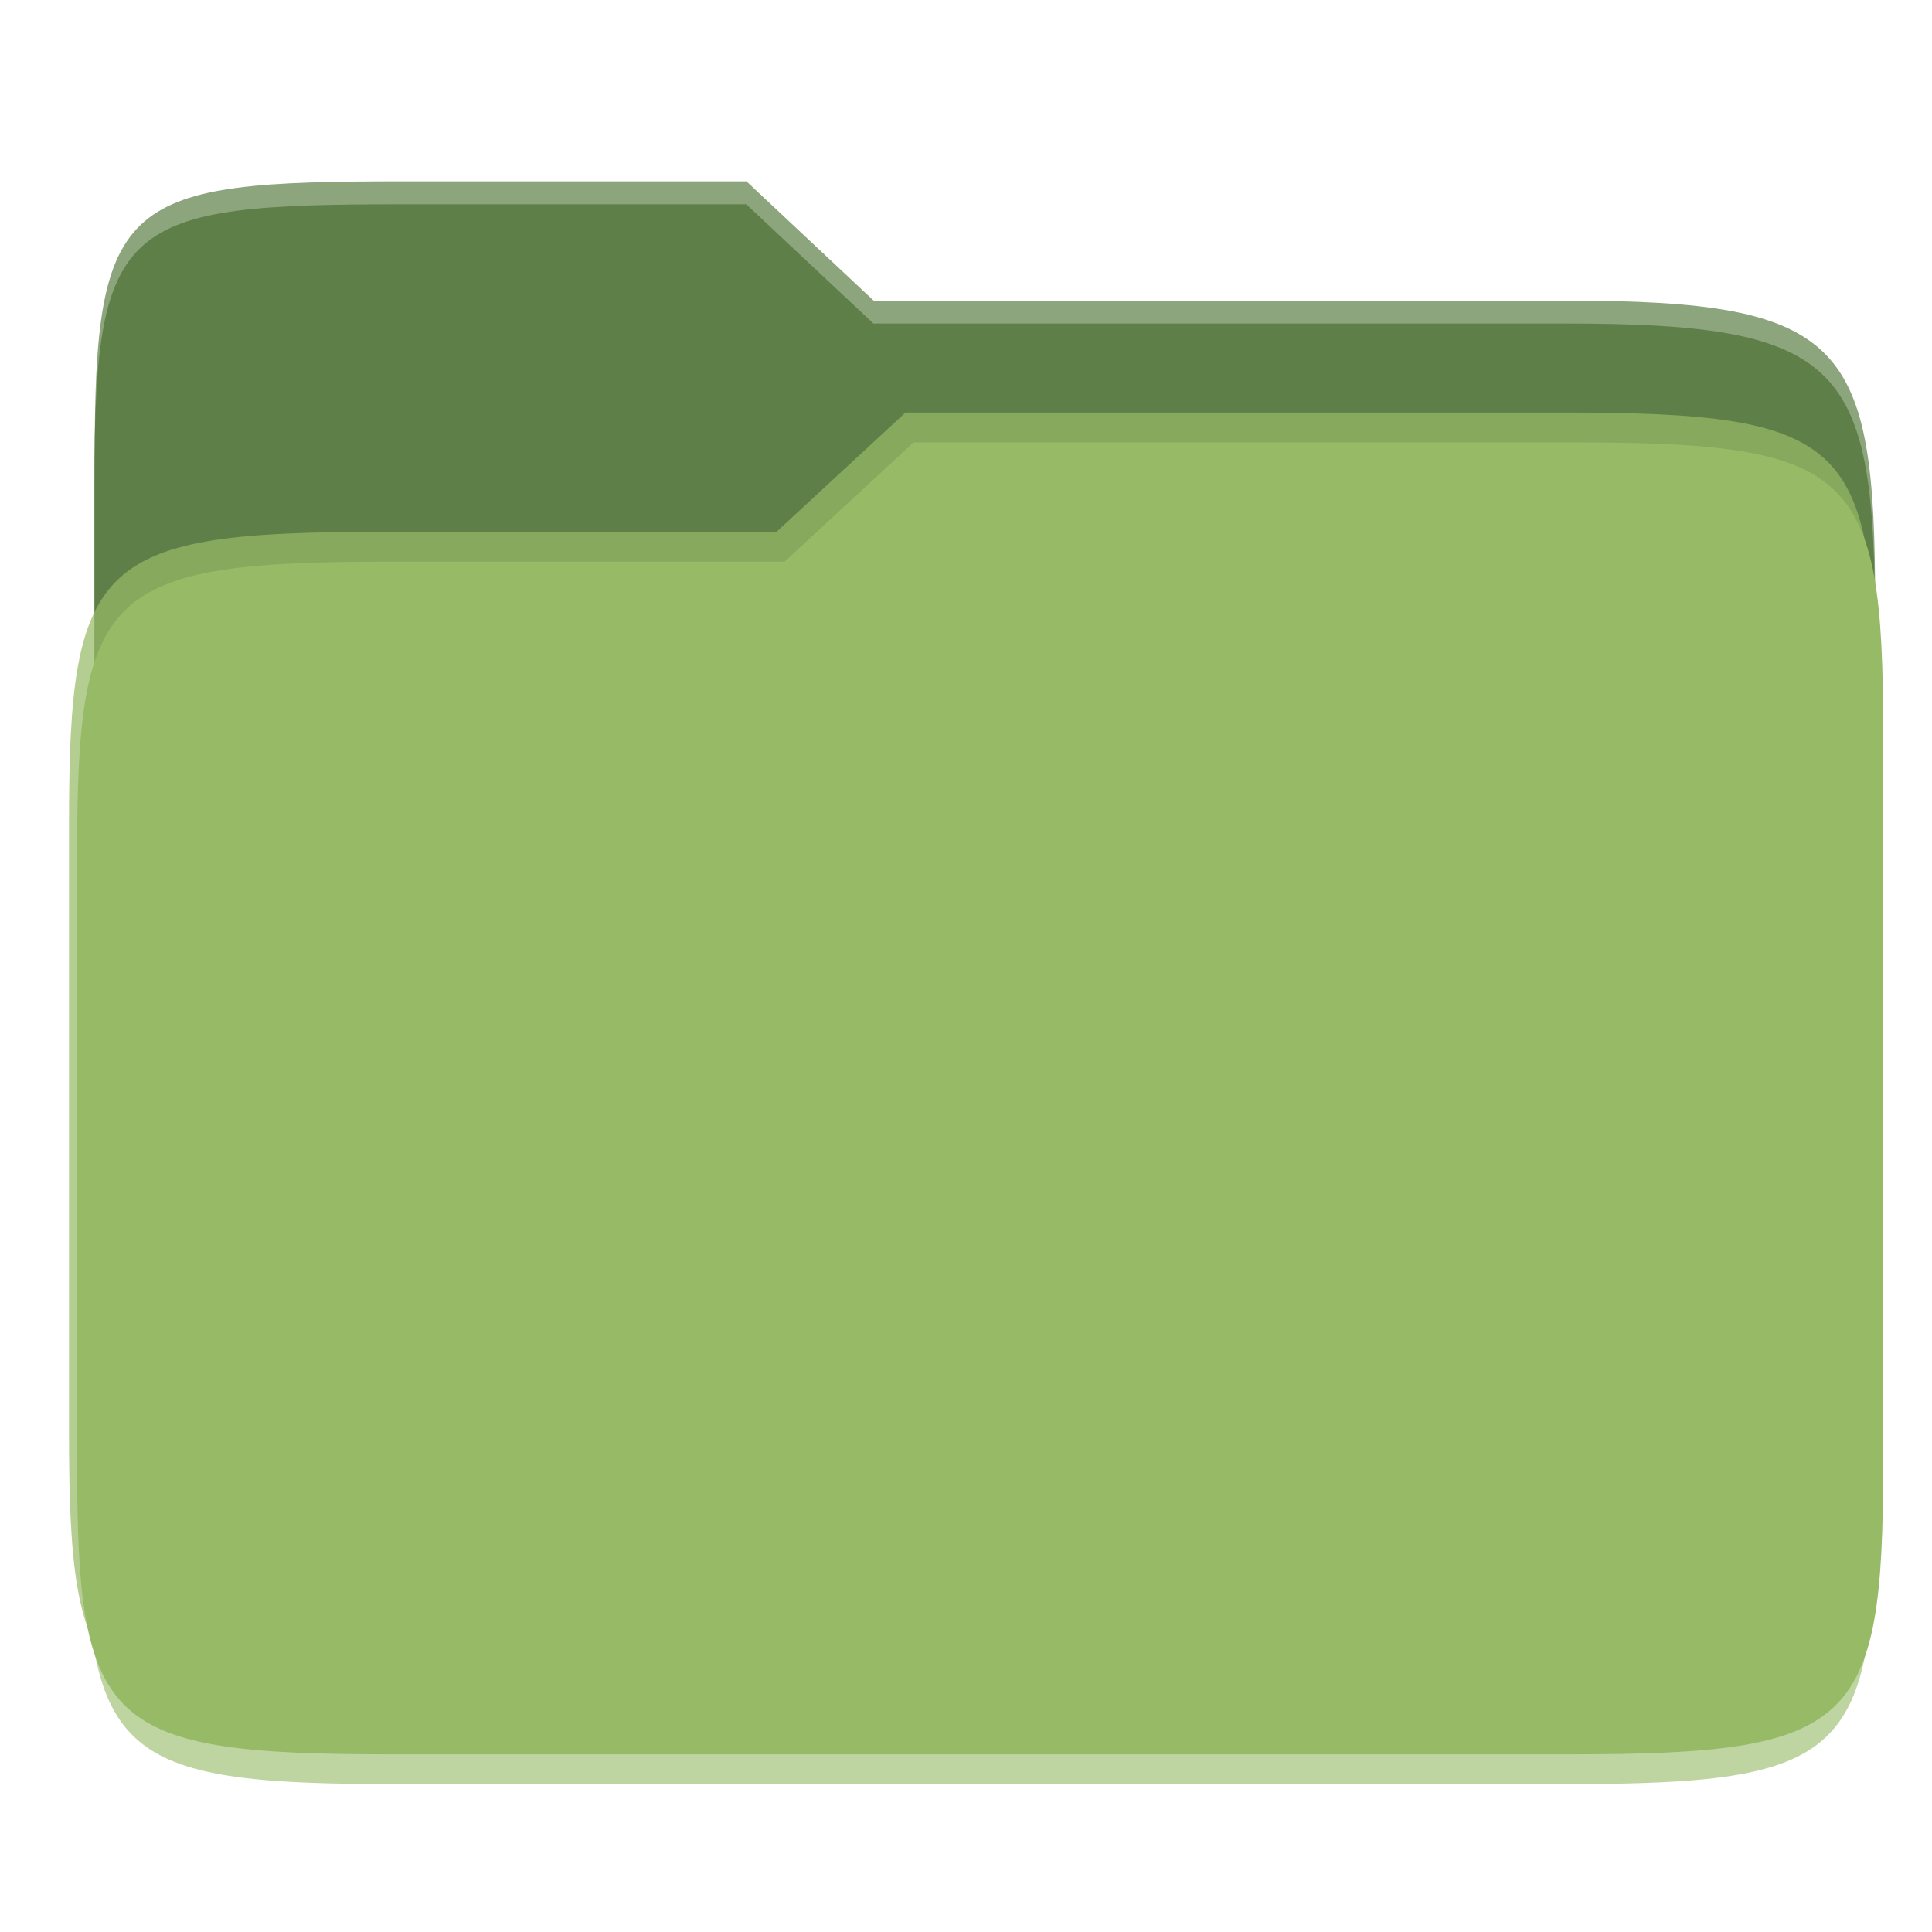 <?xml version="1.0" encoding="UTF-8" standalone="no"?>
<!-- Created with Inkscape (http://www.inkscape.org/) -->

<svg
   xmlns:dc="http://purl.org/dc/elements/1.1/"
   xmlns:cc="http://creativecommons.org/ns#"
   xmlns:rdf="http://www.w3.org/1999/02/22-rdf-syntax-ns#"
   xmlns:svg="http://www.w3.org/2000/svg"
   xmlns="http://www.w3.org/2000/svg"
   xmlns:sodipodi="http://sodipodi.sourceforge.net/DTD/sodipodi-0.dtd"
   xmlns:inkscape="http://www.inkscape.org/namespaces/inkscape"
   width="48"
   height="48"
   viewBox="0 0 12.7 12.7"
   version="1.1"
   id="svg8"
   inkscape:version="0.92.4 (unknown)"
   sodipodi:docname="Mint green.svg">
  <defs
     id="defs2" />
  <sodipodi:namedview
     id="base"
     pagecolor="#ffffff"
     bordercolor="#666666"
     borderopacity="1.0"
     inkscape:pageopacity="0.0"
     inkscape:pageshadow="2"
     inkscape:zoom="3.959798"
     inkscape:cx="-2.5714285"
     inkscape:cy="32.430947"
     inkscape:document-units="mm"
     inkscape:current-layer="layer1"
     showgrid="false"
     units="px"
     inkscape:window-width="1366"
     inkscape:window-height="707"
     inkscape:window-x="0"
     inkscape:window-y="27"
     inkscape:window-maximized="1"
     inkscape:pagecheckerboard="false" />
  <g
     inkscape:label="Layer 1"
     inkscape:groupmode="layer"
     id="layer1"
     transform="translate(0,-284.3)">
    <g
       id="g96006"
       inkscape:export-xdpi="102.02034"
       inkscape:export-ydpi="102.02034">
      <g
         style="fill:#5e8048;fill-opacity:1"
         id="g97178"
         transform="matrix(0.053,0,0,0.049,-6.671,271.772)">
        <path
           sodipodi:nodetypes="ssccssccs"
           inkscape:connector-curvature="0"
           id="path97174"
           d="m 176.049,280 c -34.869,0 -38.444,1.999 -38.444,37.297 V 368 h 220.839 V 336.922 C 358.444,301.624 354.869,296 320,296 h -85.778 l -15.774,-16 z"
           style="color:#000000;display:inline;overflow:visible;visibility:visible;opacity:0.71;fill:#5e8048;fill-opacity:1;fill-rule:nonzero;stroke:none;stroke-width:0.993;marker:none;enable-background:accumulate" />
        <path
           style="color:#000000;display:inline;overflow:visible;visibility:visible;fill:#5e8048;fill-opacity:1;fill-rule:nonzero;stroke:none;stroke-width:0.993;marker:none;enable-background:accumulate"
           d="m 176.025,283.077 c -34.869,0 -38.444,1.999 -38.444,37.297 v 50.703 h 220.839 v -31.078 c 0,-35.298 -3.574,-40.922 -38.444,-40.922 h -85.778 l -15.774,-16 z"
           id="path97176"
           inkscape:connector-curvature="0"
           sodipodi:nodetypes="ssccssccs" />
      </g>
      <g
         style="fill:#96ba66;fill-opacity:1"
         id="g97186"
         transform="matrix(0.053,0,0,0.049,-6.701,272.116)">
        <path
           inkscape:connector-curvature="0"
           id="path97180"
           d="m 175.65,328 c -35.051,0 -38.643,3.625 -38.643,38.923 v 82.155 C 137.006,484.375 140.599,488 175.65,488 h 144.701 c 35.051,0 38.643,-3.625 38.643,-38.923 V 350.923 C 358.993,315.625 355.401,312 320.35,312 h -80.526 l -15.864,16 z"
           style="color:#000000;display:inline;overflow:visible;visibility:visible;opacity:0.61;fill:#96ba66;fill-opacity:1;fill-rule:nonzero;stroke:none;stroke-width:0.995;marker:none;enable-background:accumulate"
           sodipodi:nodetypes="ssssssssccs" />
        <path
           inkscape:connector-curvature="0"
           id="path97182"
           d="m 173.987,320 c -35.369,0 -38.994,3.625 -38.994,38.923 v 82.155 C 134.994,476.375 138.619,480 173.987,480 H 320 c 35.368,0 38.993,-3.625 38.993,-38.923 V 342.923 C 358.993,307.625 355.368,304 320,304 h -81.257 l -16.008,16 z"
           style="color:#000000;display:inline;overflow:visible;visibility:visible;opacity:0.712;fill:#96ba66;fill-opacity:1;fill-rule:nonzero;stroke:none;stroke-width:1;marker:none;enable-background:accumulate"
           sodipodi:nodetypes="ssssssssccs" />
        <path
           sodipodi:nodetypes="ssssssssccs"
           style="color:#000000;display:inline;overflow:visible;visibility:visible;opacity:1;fill:#96ba66;fill-opacity:1;fill-rule:nonzero;stroke:none;stroke-width:1;marker:none;enable-background:accumulate"
           d="M 174.994,324 C 139.625,324 136,327.625 136,362.923 v 82.155 C 136,480.375 139.625,484 174.994,484 H 321.007 C 356.375,484 360,480.375 360,445.077 V 346.923 C 360,311.625 356.375,308 321.007,308 H 239.75 l -16.008,16 z"
           id="path97184"
           inkscape:connector-curvature="0" />
      </g>
    </g>
  </g>
</svg>
